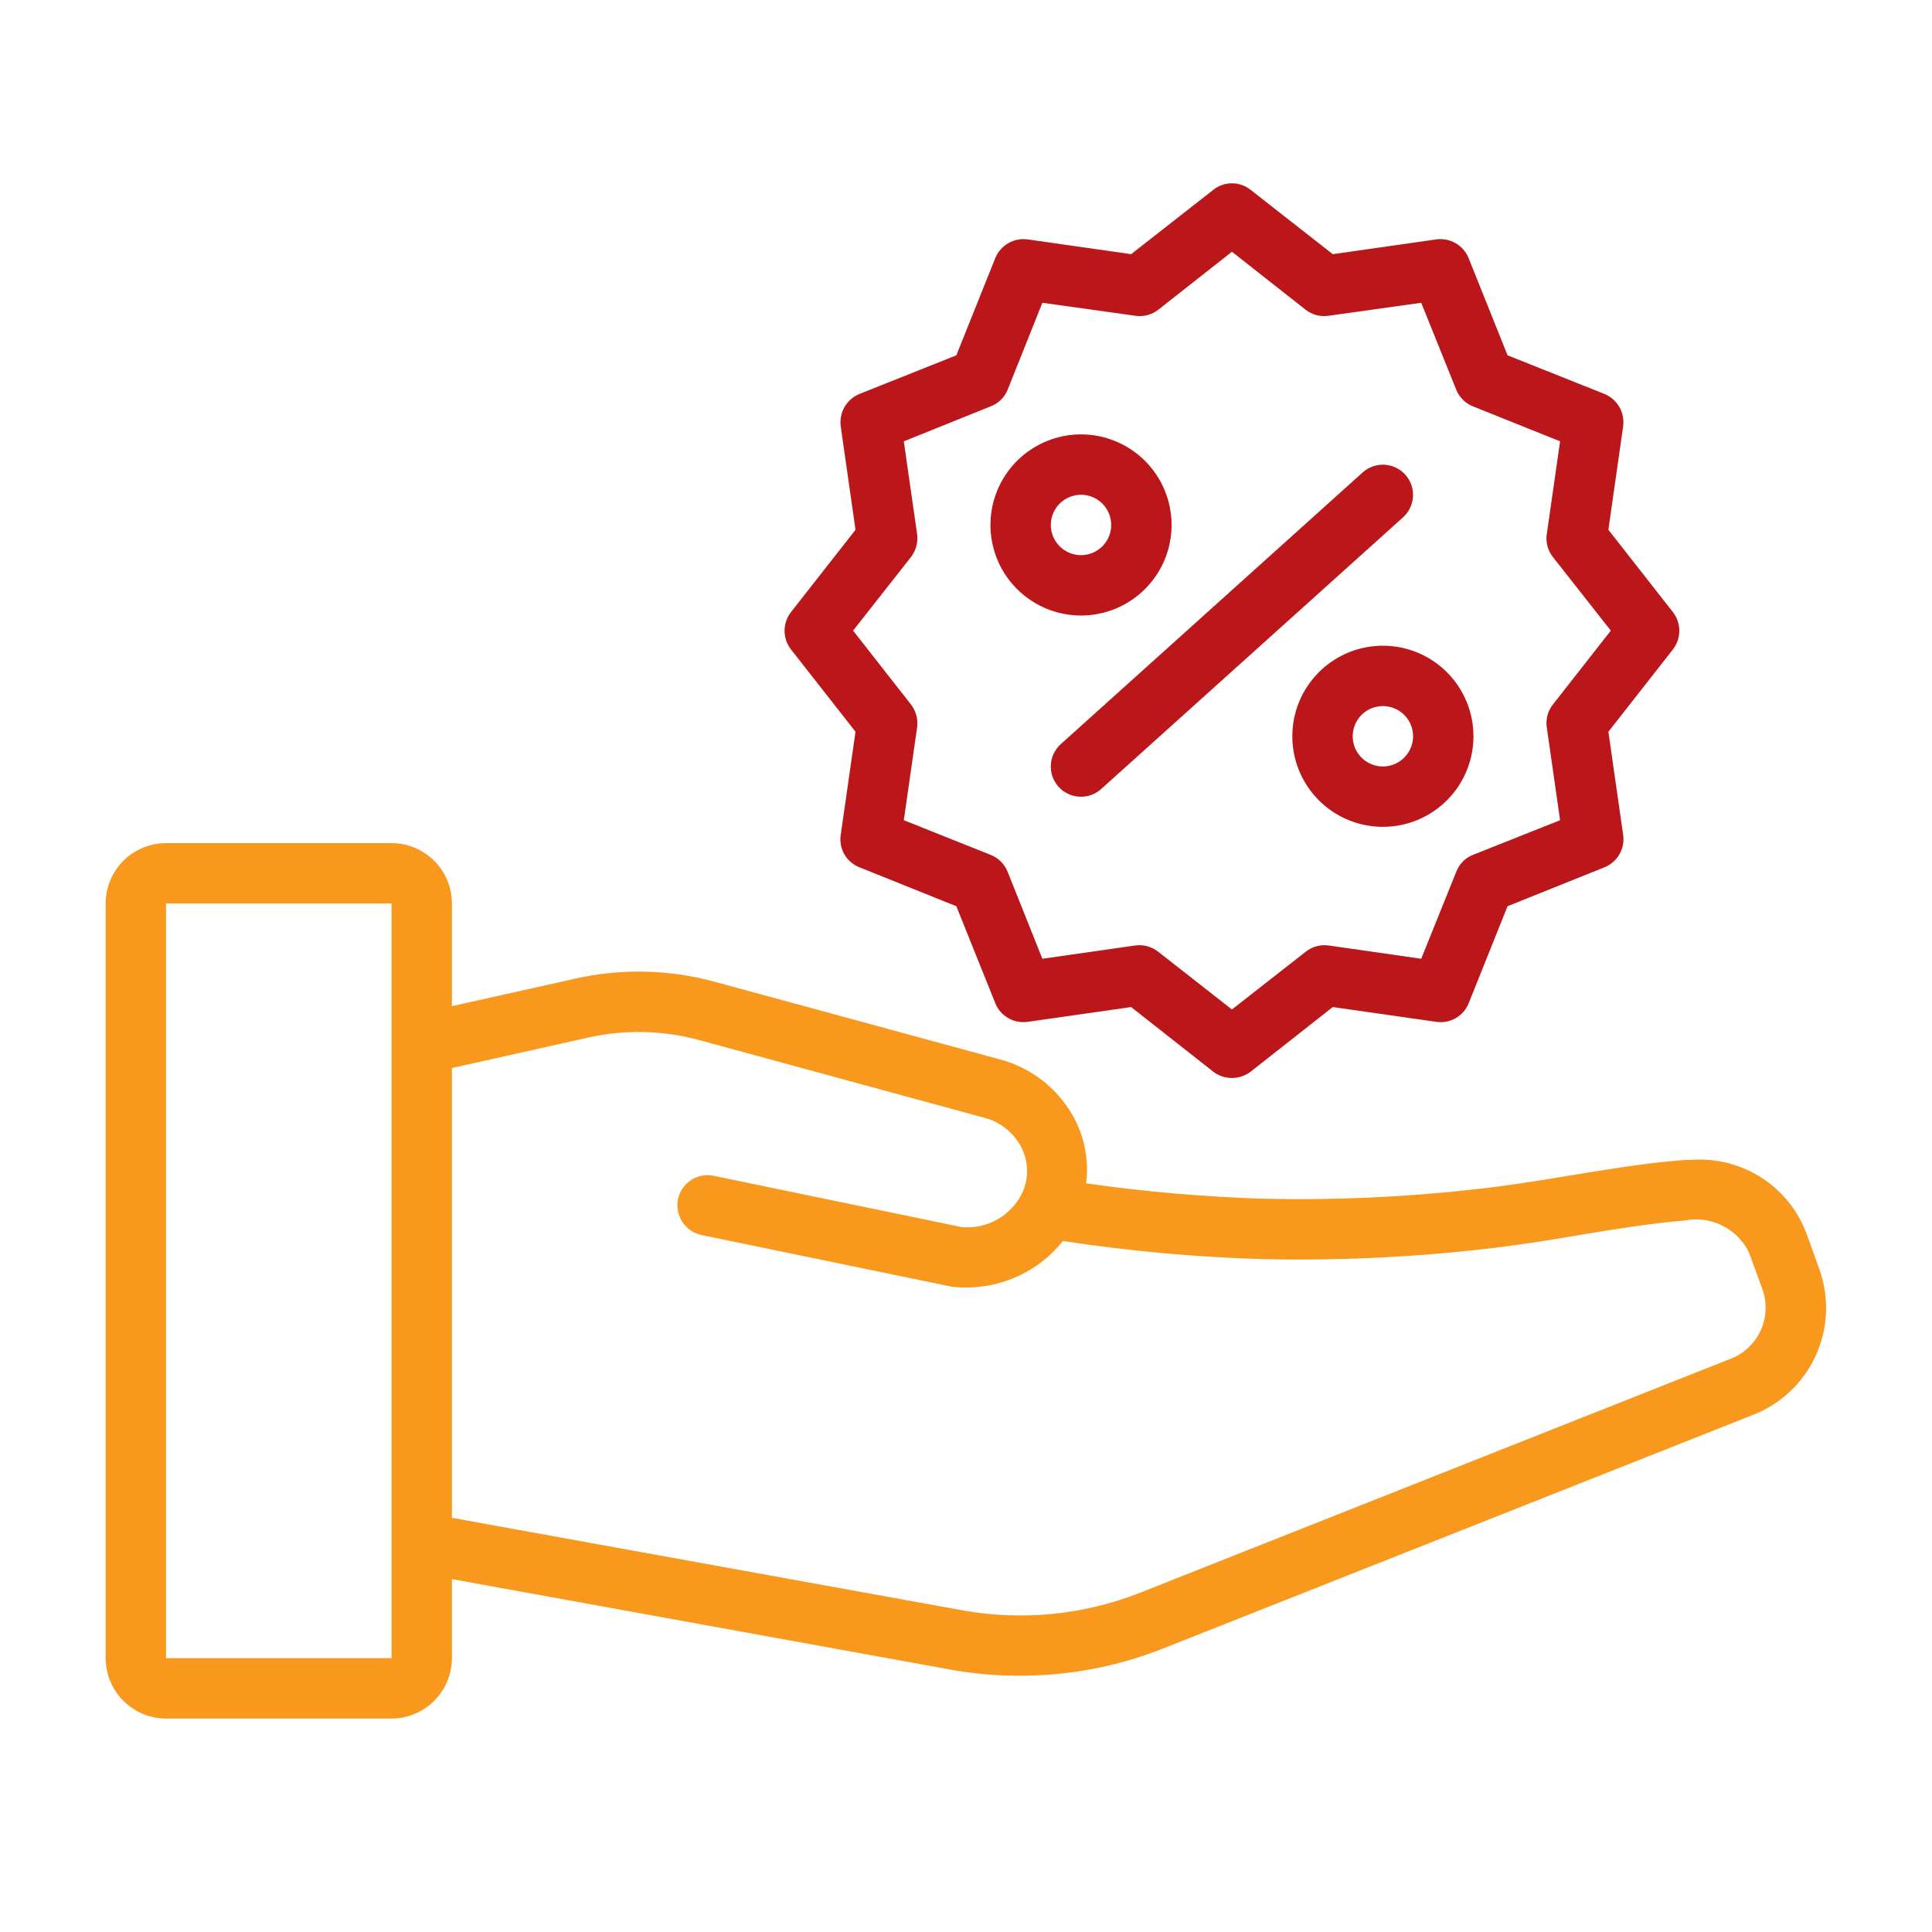 <svg width="100" height="100" viewBox="0 0 100 100" fill="none" xmlns="http://www.w3.org/2000/svg">
<path d="M94.172 65.703C93.734 64.484 93.578 64.031 93.5 63.844C93.061 62.667 92.257 61.663 91.205 60.977C90.153 60.291 88.91 59.959 87.656 60.031C87.422 60.031 87.188 60.047 86.938 60.062C85 60.219 83.094 60.547 81.25 60.844C79.672 61.109 78.031 61.375 76.438 61.547C72.792 61.962 69.122 62.13 65.453 62.047C62.362 61.954 59.28 61.688 56.219 61.25C56.353 60.165 56.175 59.064 55.703 58.078C55.315 57.283 54.759 56.581 54.074 56.02C53.389 55.459 52.591 55.052 51.734 54.828L36.922 50.797C34.583 50.172 32.127 50.124 29.766 50.656L23.391 52.078V46.766C23.391 45.937 23.061 45.142 22.475 44.556C21.889 43.97 21.094 43.641 20.266 43.641H8.594C7.765 43.641 6.97 43.97 6.384 44.556C5.798 45.142 5.469 45.937 5.469 46.766V85.828C5.471 86.656 5.801 87.45 6.387 88.035C6.972 88.621 7.766 88.951 8.594 88.953H20.266C21.094 88.951 21.887 88.621 22.473 88.035C23.058 87.45 23.388 86.656 23.391 85.828V81.734L49.219 86.422C50.405 86.635 51.608 86.74 52.812 86.734C55.326 86.736 57.817 86.264 60.156 85.344L90.656 73.266C92.119 72.72 93.307 71.621 93.965 70.206C94.623 68.79 94.698 67.173 94.172 65.703ZM20.266 85.828H8.594V46.766H20.266V85.828ZM89.5 70.359L59.016 82.438C56.082 83.595 52.884 83.909 49.781 83.344L23.391 78.562V55.281L30.453 53.703C32.32 53.286 34.26 53.324 36.109 53.812L50.906 57.844C51.333 57.949 51.732 58.146 52.074 58.422C52.417 58.697 52.696 59.044 52.891 59.438C53.06 59.787 53.152 60.169 53.16 60.557C53.168 60.946 53.092 61.331 52.938 61.688C52.665 62.281 52.215 62.776 51.65 63.103C51.085 63.43 50.432 63.575 49.781 63.516L36.938 60.859C36.534 60.776 36.113 60.856 35.768 61.081C35.422 61.306 35.18 61.659 35.094 62.062C35.01 62.468 35.089 62.891 35.314 63.239C35.539 63.587 35.892 63.832 36.297 63.922L49.234 66.594C49.285 66.607 49.338 66.612 49.391 66.609C49.598 66.635 49.807 66.645 50.016 66.641C50.976 66.641 51.925 66.425 52.791 66.009C53.656 65.592 54.417 64.986 55.016 64.234C58.441 64.757 61.896 65.07 65.359 65.172C69.169 65.258 72.98 65.085 76.766 64.656C78.453 64.469 80.141 64.203 81.766 63.922C83.547 63.625 85.391 63.328 87.203 63.172C87.877 63.04 88.575 63.139 89.185 63.454C89.795 63.769 90.28 64.281 90.562 64.906V64.922L91.234 66.766C91.477 67.472 91.432 68.246 91.107 68.919C90.782 69.593 90.204 70.11 89.5 70.359Z" fill="#F8981D"/>
<path d="M86.594 31.687L83.25 27.422L84.015 22.062C84.06 21.716 83.99 21.364 83.815 21.062C83.64 20.76 83.37 20.524 83.047 20.391L78.031 18.391L76.015 13.359C75.884 13.035 75.648 12.764 75.345 12.589C75.043 12.413 74.69 12.344 74.344 12.391L68.984 13.156L64.734 9.828C64.459 9.608 64.118 9.488 63.765 9.488C63.413 9.488 63.072 9.608 62.797 9.828L58.547 13.156L53.187 12.391C52.841 12.344 52.488 12.413 52.186 12.589C51.883 12.764 51.647 13.035 51.515 13.359L49.5 18.391L44.484 20.391C44.161 20.524 43.891 20.76 43.716 21.062C43.541 21.364 43.471 21.716 43.515 22.062L44.281 27.422L40.937 31.687C40.725 31.963 40.609 32.301 40.609 32.648C40.609 32.996 40.725 33.334 40.937 33.609L44.281 37.875L43.515 43.219C43.463 43.566 43.531 43.921 43.707 44.224C43.883 44.528 44.157 44.763 44.484 44.891L49.5 46.906L51.515 51.922C51.645 52.247 51.88 52.52 52.184 52.696C52.487 52.871 52.84 52.94 53.187 52.891L58.547 52.125L62.797 55.469C63.074 55.683 63.415 55.798 63.765 55.797C64.115 55.796 64.456 55.68 64.734 55.469L68.984 52.125L74.344 52.891C74.689 52.941 75.041 52.875 75.344 52.702C75.647 52.529 75.883 52.26 76.015 51.937L78.031 46.906L83.047 44.891C83.372 44.761 83.645 44.526 83.82 44.222C83.996 43.919 84.065 43.566 84.015 43.219L83.25 37.875L86.594 33.609C86.806 33.334 86.921 32.996 86.921 32.648C86.921 32.301 86.806 31.963 86.594 31.687ZM80.375 36.469C80.244 36.635 80.149 36.826 80.095 37.03C80.041 37.234 80.03 37.447 80.062 37.656L80.75 42.453L76.234 44.25C76.038 44.328 75.861 44.447 75.713 44.597C75.565 44.748 75.45 44.928 75.375 45.125L73.562 49.625L68.765 48.937C68.556 48.909 68.342 48.923 68.138 48.98C67.934 49.036 67.743 49.133 67.578 49.266L63.765 52.25L59.953 49.266C59.677 49.047 59.336 48.926 58.984 48.922C58.906 48.922 58.828 48.937 58.765 48.937L53.953 49.625L52.156 45.125C52.078 44.927 51.959 44.748 51.809 44.597C51.658 44.447 51.479 44.328 51.281 44.25L46.781 42.453L47.469 37.656C47.497 37.447 47.484 37.235 47.431 37.031C47.377 36.828 47.284 36.636 47.156 36.469L44.156 32.641L47.156 28.828C47.284 28.66 47.377 28.469 47.431 28.265C47.484 28.062 47.497 27.849 47.469 27.641L46.781 22.844L51.281 21.031C51.478 20.956 51.658 20.841 51.809 20.693C51.959 20.545 52.078 20.368 52.156 20.172L53.953 15.672L58.765 16.344C58.974 16.375 59.187 16.363 59.391 16.31C59.596 16.256 59.787 16.161 59.953 16.031L63.765 13.031L67.578 16.031C67.744 16.161 67.935 16.256 68.139 16.31C68.344 16.363 68.557 16.375 68.765 16.344L73.562 15.672L75.375 20.172C75.453 20.366 75.569 20.542 75.717 20.689C75.864 20.837 76.04 20.953 76.234 21.031L80.75 22.844L80.062 27.641C80.03 27.849 80.041 28.063 80.095 28.267C80.149 28.471 80.244 28.662 80.375 28.828L83.375 32.641L80.375 36.469Z" fill="#BB171B"/>
<path d="M55.953 22.484C55.026 22.484 54.12 22.759 53.349 23.274C52.578 23.789 51.977 24.521 51.622 25.378C51.268 26.235 51.175 27.177 51.356 28.086C51.537 28.996 51.983 29.831 52.639 30.486C53.294 31.142 54.129 31.588 55.039 31.769C55.948 31.95 56.89 31.857 57.747 31.503C58.603 31.148 59.336 30.547 59.851 29.776C60.366 29.005 60.641 28.099 60.641 27.172C60.641 25.929 60.147 24.736 59.268 23.857C58.389 22.978 57.196 22.484 55.953 22.484ZM55.953 28.734C55.644 28.734 55.342 28.643 55.085 28.471C54.828 28.299 54.628 28.055 54.51 27.77C54.391 27.484 54.36 27.17 54.421 26.867C54.481 26.564 54.63 26.285 54.848 26.067C55.067 25.849 55.345 25.7 55.648 25.639C55.951 25.579 56.266 25.61 56.551 25.728C56.837 25.847 57.081 26.047 57.252 26.304C57.424 26.561 57.516 26.863 57.516 27.172C57.516 27.586 57.351 27.984 57.058 28.277C56.765 28.57 56.367 28.734 55.953 28.734Z" fill="#BB171B"/>
<path d="M71.578 33.422C70.651 33.422 69.745 33.697 68.974 34.212C68.203 34.727 67.602 35.459 67.247 36.316C66.893 37.172 66.8 38.115 66.981 39.024C67.162 39.933 67.608 40.768 68.264 41.424C68.919 42.08 69.754 42.526 70.664 42.707C71.573 42.888 72.515 42.795 73.372 42.44C74.228 42.085 74.961 41.484 75.476 40.714C75.991 39.943 76.266 39.036 76.266 38.109C76.266 36.866 75.772 35.674 74.893 34.795C74.014 33.916 72.821 33.422 71.578 33.422ZM71.578 39.672C71.269 39.672 70.967 39.58 70.71 39.408C70.453 39.237 70.253 38.993 70.135 38.707C70.016 38.422 69.985 38.108 70.046 37.804C70.106 37.502 70.255 37.223 70.473 37.005C70.692 36.786 70.97 36.637 71.273 36.577C71.576 36.517 71.891 36.548 72.176 36.666C72.462 36.784 72.706 36.984 72.877 37.241C73.049 37.498 73.141 37.8 73.141 38.109C73.141 38.524 72.976 38.921 72.683 39.214C72.39 39.507 71.993 39.672 71.578 39.672Z" fill="#BB171B"/>
<path d="M54.789 40.722C54.926 40.875 55.092 40.999 55.278 41.087C55.463 41.176 55.664 41.227 55.869 41.238C56.074 41.249 56.279 41.219 56.472 41.151C56.666 41.082 56.844 40.977 56.997 40.839L72.622 26.777C72.93 26.499 73.115 26.111 73.137 25.697C73.159 25.283 73.016 24.878 72.738 24.57C72.461 24.262 72.073 24.076 71.659 24.054C71.245 24.032 70.839 24.176 70.531 24.453L54.906 38.516C54.598 38.793 54.413 39.181 54.391 39.594C54.369 40.008 54.512 40.414 54.789 40.722Z" fill="#BB171B"/>
</svg>
